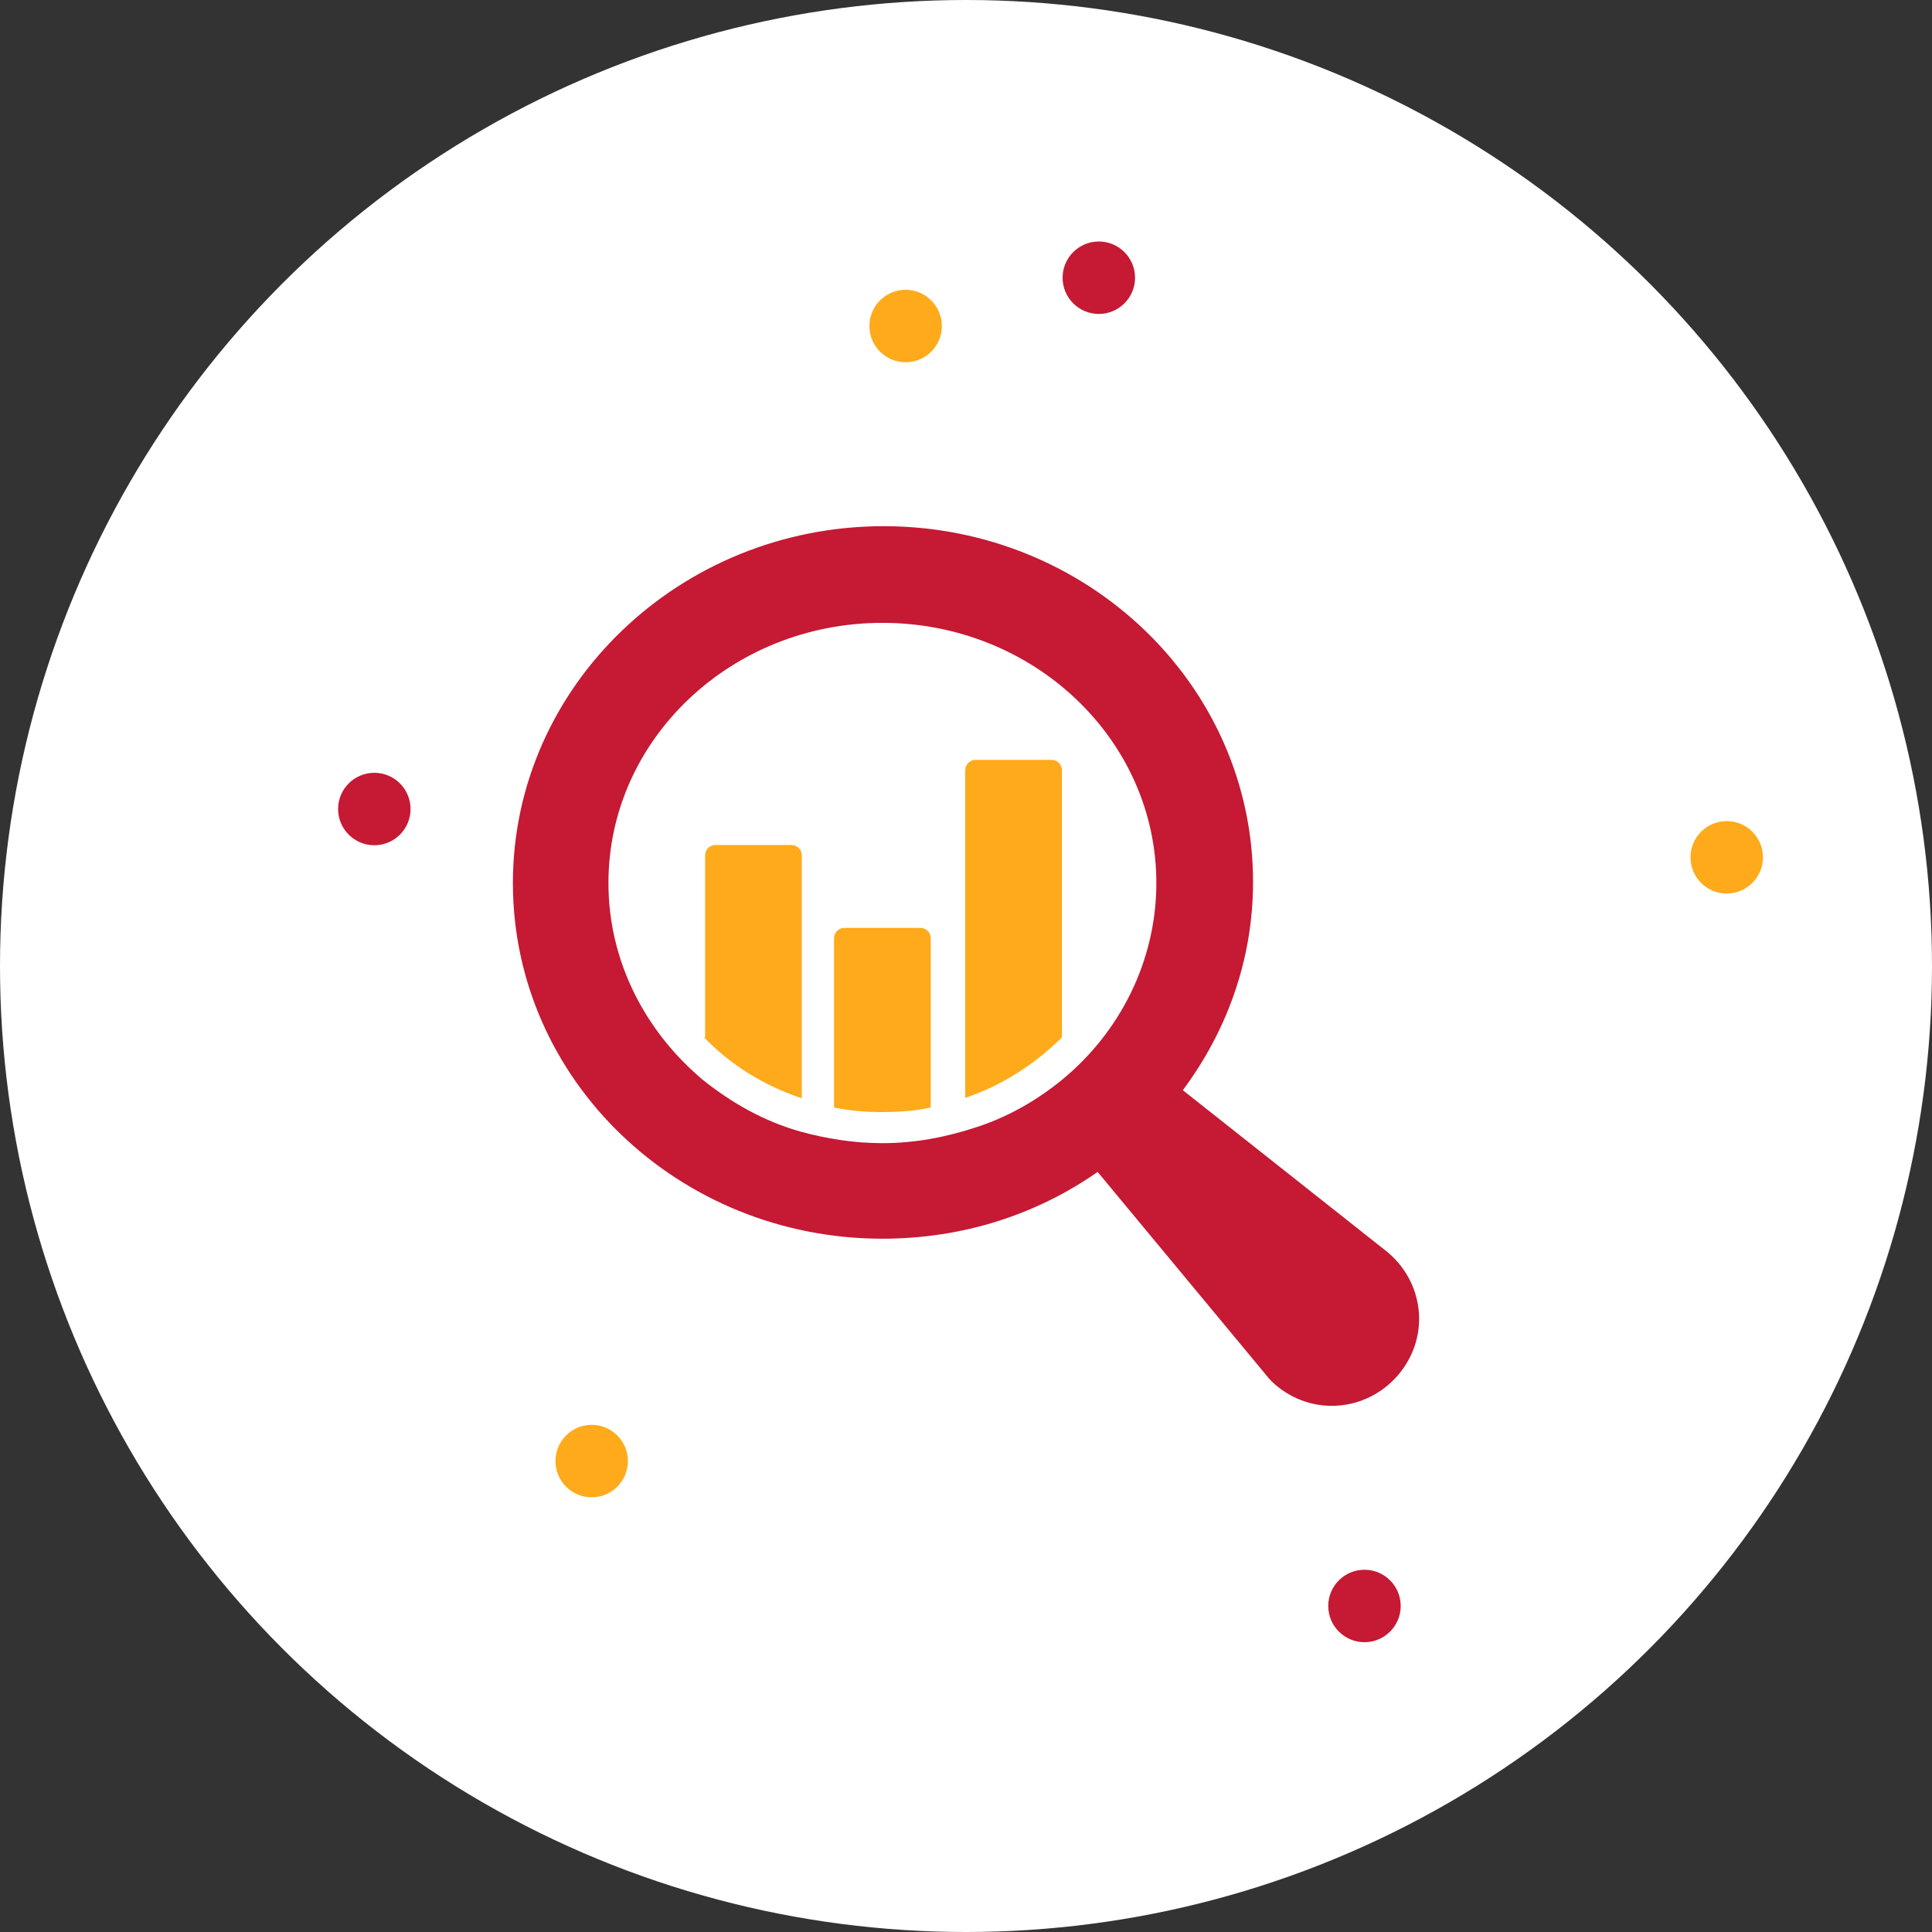 <svg width="80" height="80" viewBox="0 0 80 80" fill="none" xmlns="http://www.w3.org/2000/svg">
<rect x="0" y="0" width="80" height="80" fill="#333333" stroke="none"/>
<circle cx="40" cy="40" r="40" fill="white"/>
<circle cx="15.5" cy="33.5" r="1.5" fill="#C51934"/>
<circle cx="24.5" cy="60.5" r="1.5" fill="#FFAA1B"/>
<circle cx="56.5" cy="66.5" r="1.5" fill="#C51934"/>
<circle cx="71.5" cy="35.5" r="1.5" fill="#FFAA1B"/>
<circle cx="45.5" cy="11.5" r="1.5" fill="#C51934"/>
<circle cx="37.5" cy="13.5" r="1.5" fill="#FFAA1B"/>
<path d="M29.15 42.951C30.246 44.095 31.628 44.953 33.201 45.477V35.42C33.201 35.181 33.011 34.991 32.772 34.991H29.627C29.388 34.991 29.198 35.181 29.198 35.42V42.951H29.15Z" fill="#FFAA1B"/>
<path d="M34.536 45.858C35.203 46.001 35.871 46.048 36.538 46.048C37.205 46.048 37.92 46.001 38.54 45.858V38.851C38.54 38.613 38.349 38.422 38.111 38.422H34.965C34.727 38.422 34.536 38.613 34.536 38.851V45.858Z" fill="#FFAA1B"/>
<path d="M39.922 45.477C41.495 44.953 42.877 44.047 43.973 42.951V31.893C43.973 31.654 43.783 31.464 43.544 31.464H40.398C40.16 31.464 39.969 31.654 39.969 31.893V45.477H39.922Z" fill="#FFAA1B"/>
<path d="M57.415 51.816L48.978 45.143C50.789 42.712 51.886 39.757 51.886 36.516C51.886 28.365 45.022 21.788 36.586 21.788C28.149 21.788 21.238 28.413 21.238 36.564C21.238 44.714 28.101 51.292 36.538 51.292C39.874 51.292 42.925 50.291 45.451 48.527L52.41 56.916C52.553 57.107 52.744 57.298 52.934 57.441C54.507 58.68 56.748 58.394 57.987 56.821C59.226 55.248 58.94 53.056 57.415 51.816ZM43.974 44.714C42.925 45.572 41.686 46.287 40.303 46.716C39.112 47.097 37.872 47.336 36.538 47.336C35.346 47.336 34.202 47.145 33.154 46.859C31.628 46.43 30.294 45.667 29.102 44.714C26.719 42.712 25.194 39.805 25.194 36.564C25.194 30.605 30.294 25.791 36.538 25.791C42.782 25.791 47.882 30.605 47.882 36.564C47.882 39.805 46.357 42.76 43.974 44.714Z" fill="#C51934"/>
</svg>
